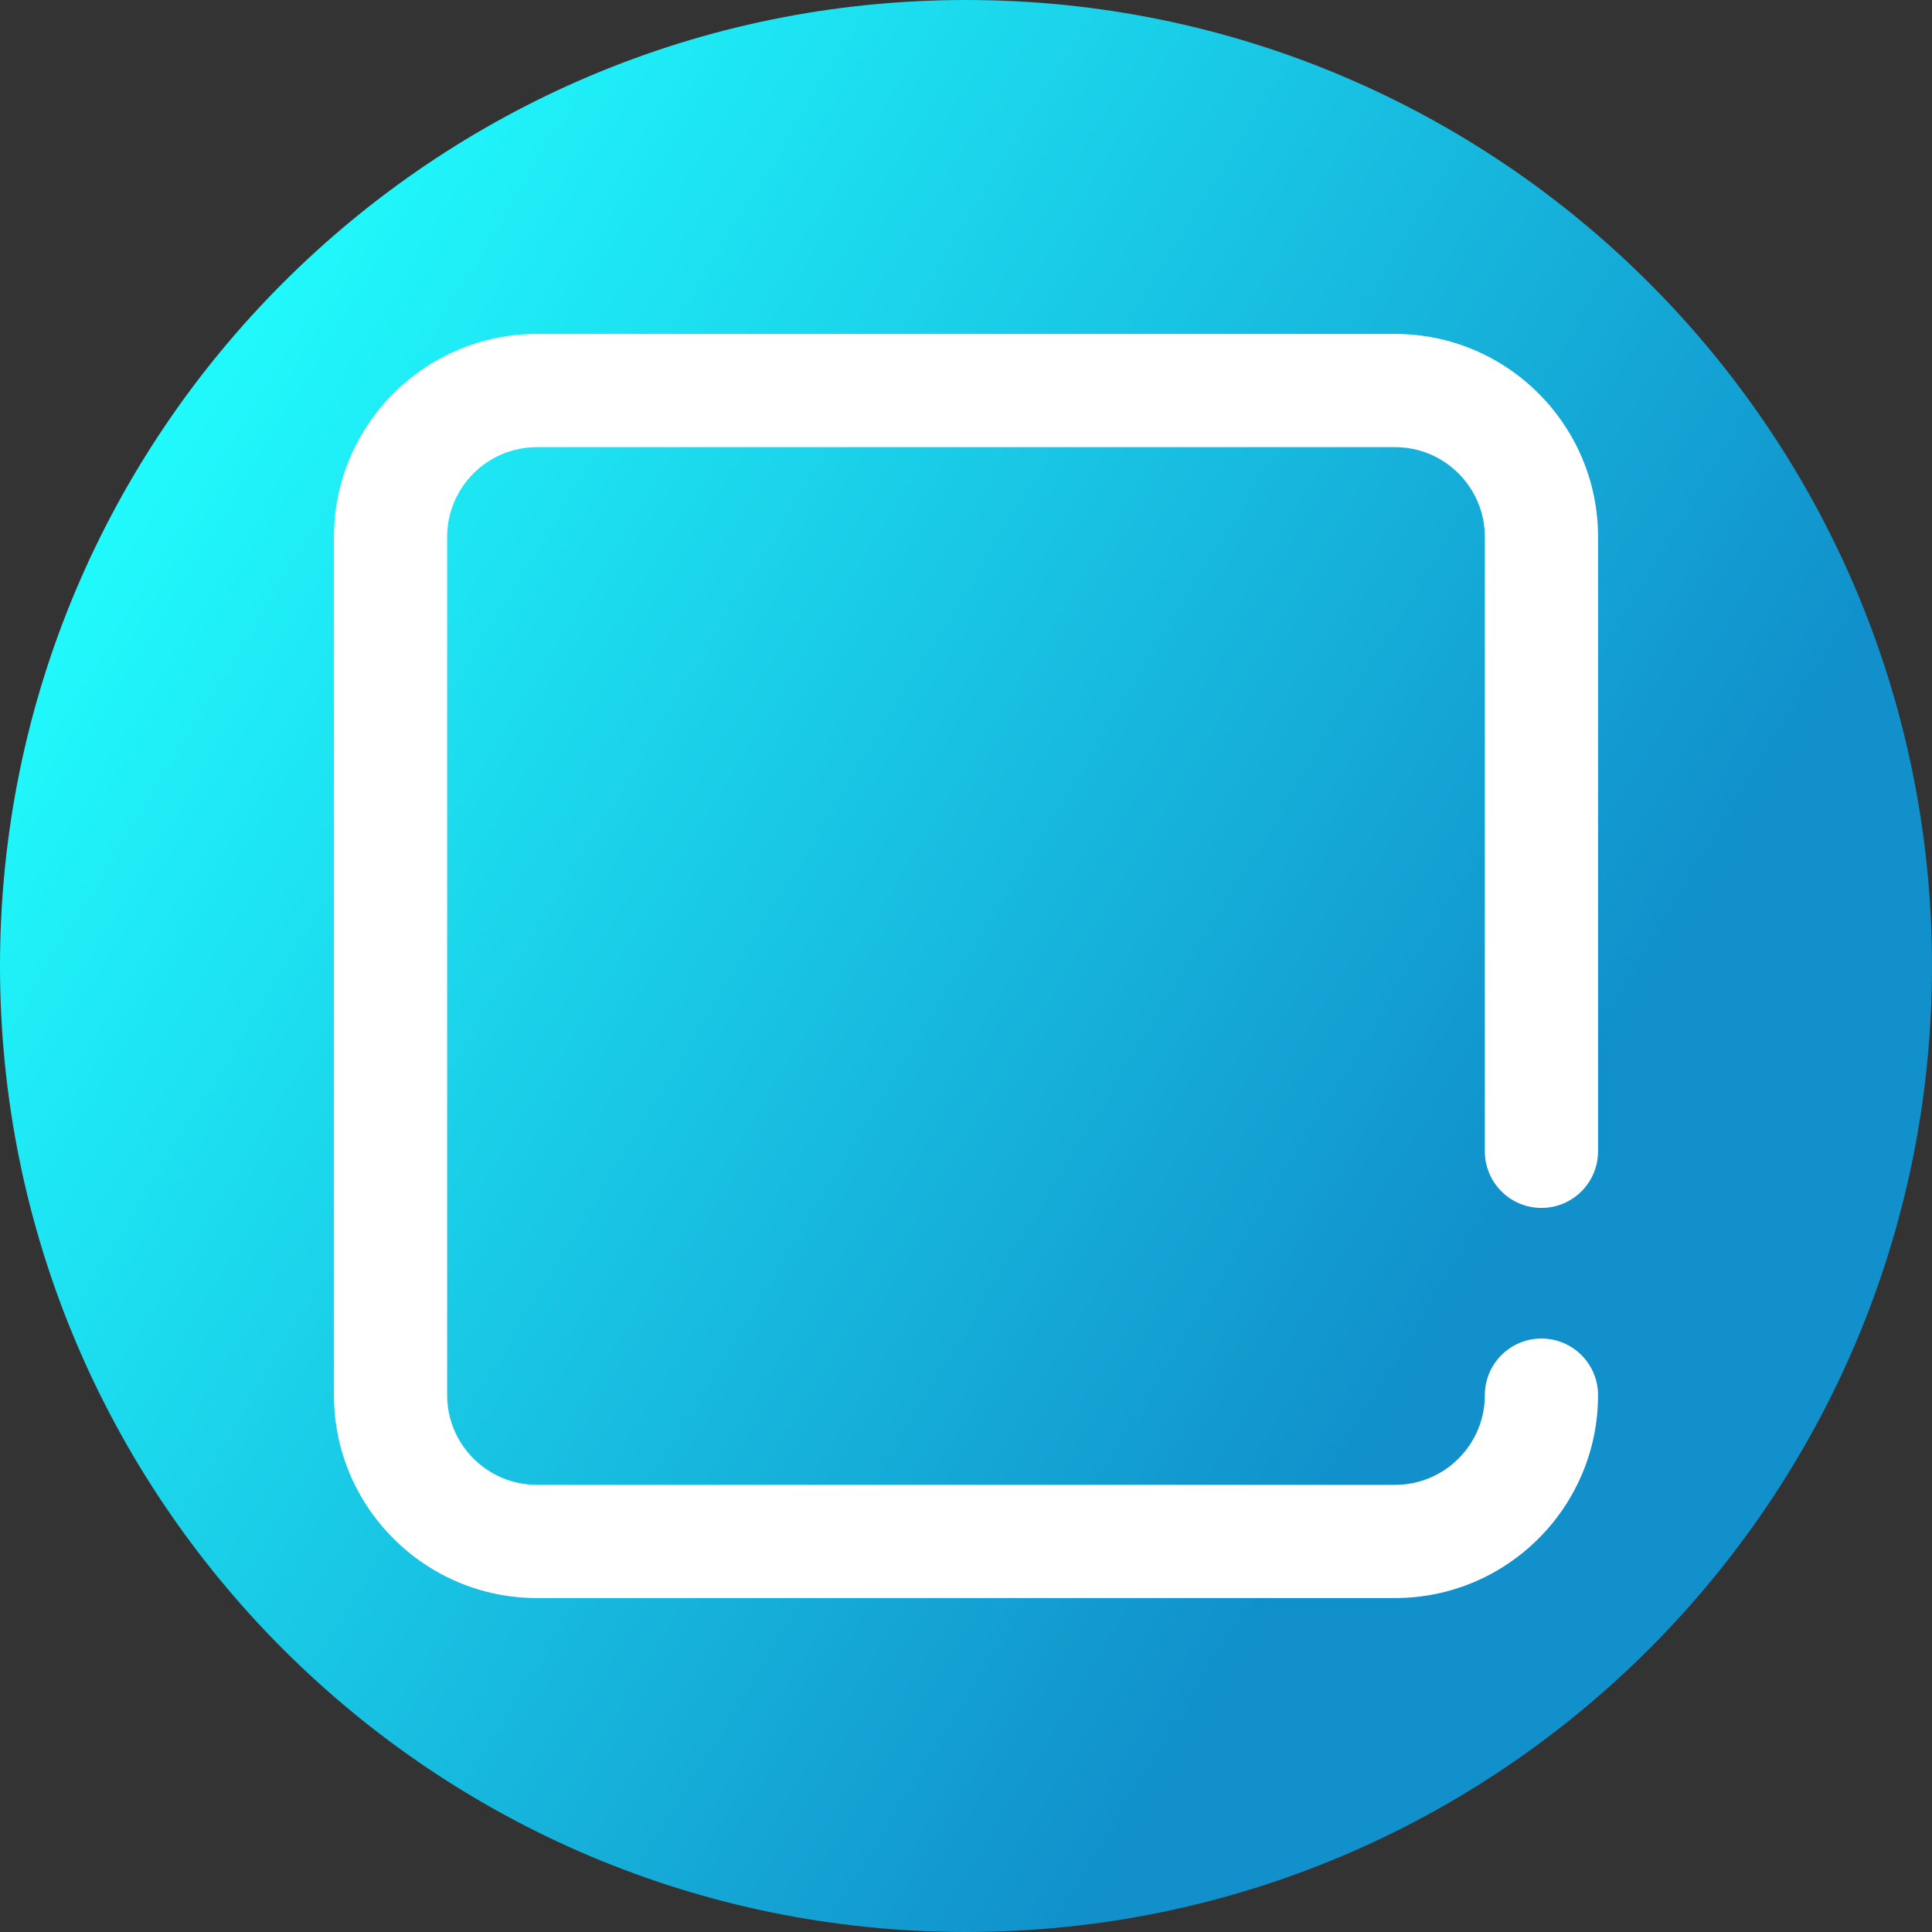 <svg viewBox="0 0 512 512" xmlns="http://www.w3.org/2000/svg" xmlns:xlink="http://www.w3.org/1999/xlink"><rect x="0" y="0" width="512" height="512" fill="#333333" stroke="none"/><linearGradient id="a" gradientUnits="userSpaceOnUse" x1="9.5%" x2="100%" y1="13%" y2="68%"><stop offset="0" stop-color="#21ffff"/><stop offset="0.8" stop-color="#1190cb"/></linearGradient><path d="m512 256c0 141.387-114.613 256-256 256s-256-114.613-256-256 114.613-256 256-256 256 114.613 256 256zm0 0" fill="url(#a)"/><path d="m369.73 423.5h-227.461c-29.648 0-53.77-24.121-53.77-53.77v-227.461c0-29.648 24.121-53.77 53.77-53.77h227.457c29.652 0 53.773 24.121 53.773 53.77v162.84c0 8.285-6.719 15-15 15-8.285 0-15-6.715-15-15v-162.84c0-13.105-10.664-23.77-23.773-23.77h-227.457c-13.105 0-23.77 10.664-23.77 23.77v227.457c0 13.109 10.664 23.773 23.77 23.773h227.457c13.109 0 23.773-10.664 23.773-23.773 0-8.281 6.715-15 15-15 8.281 0 15 6.719 15 15 0 29.652-24.121 53.773-53.77 53.773zm0 0" fill="#fff"/></svg>